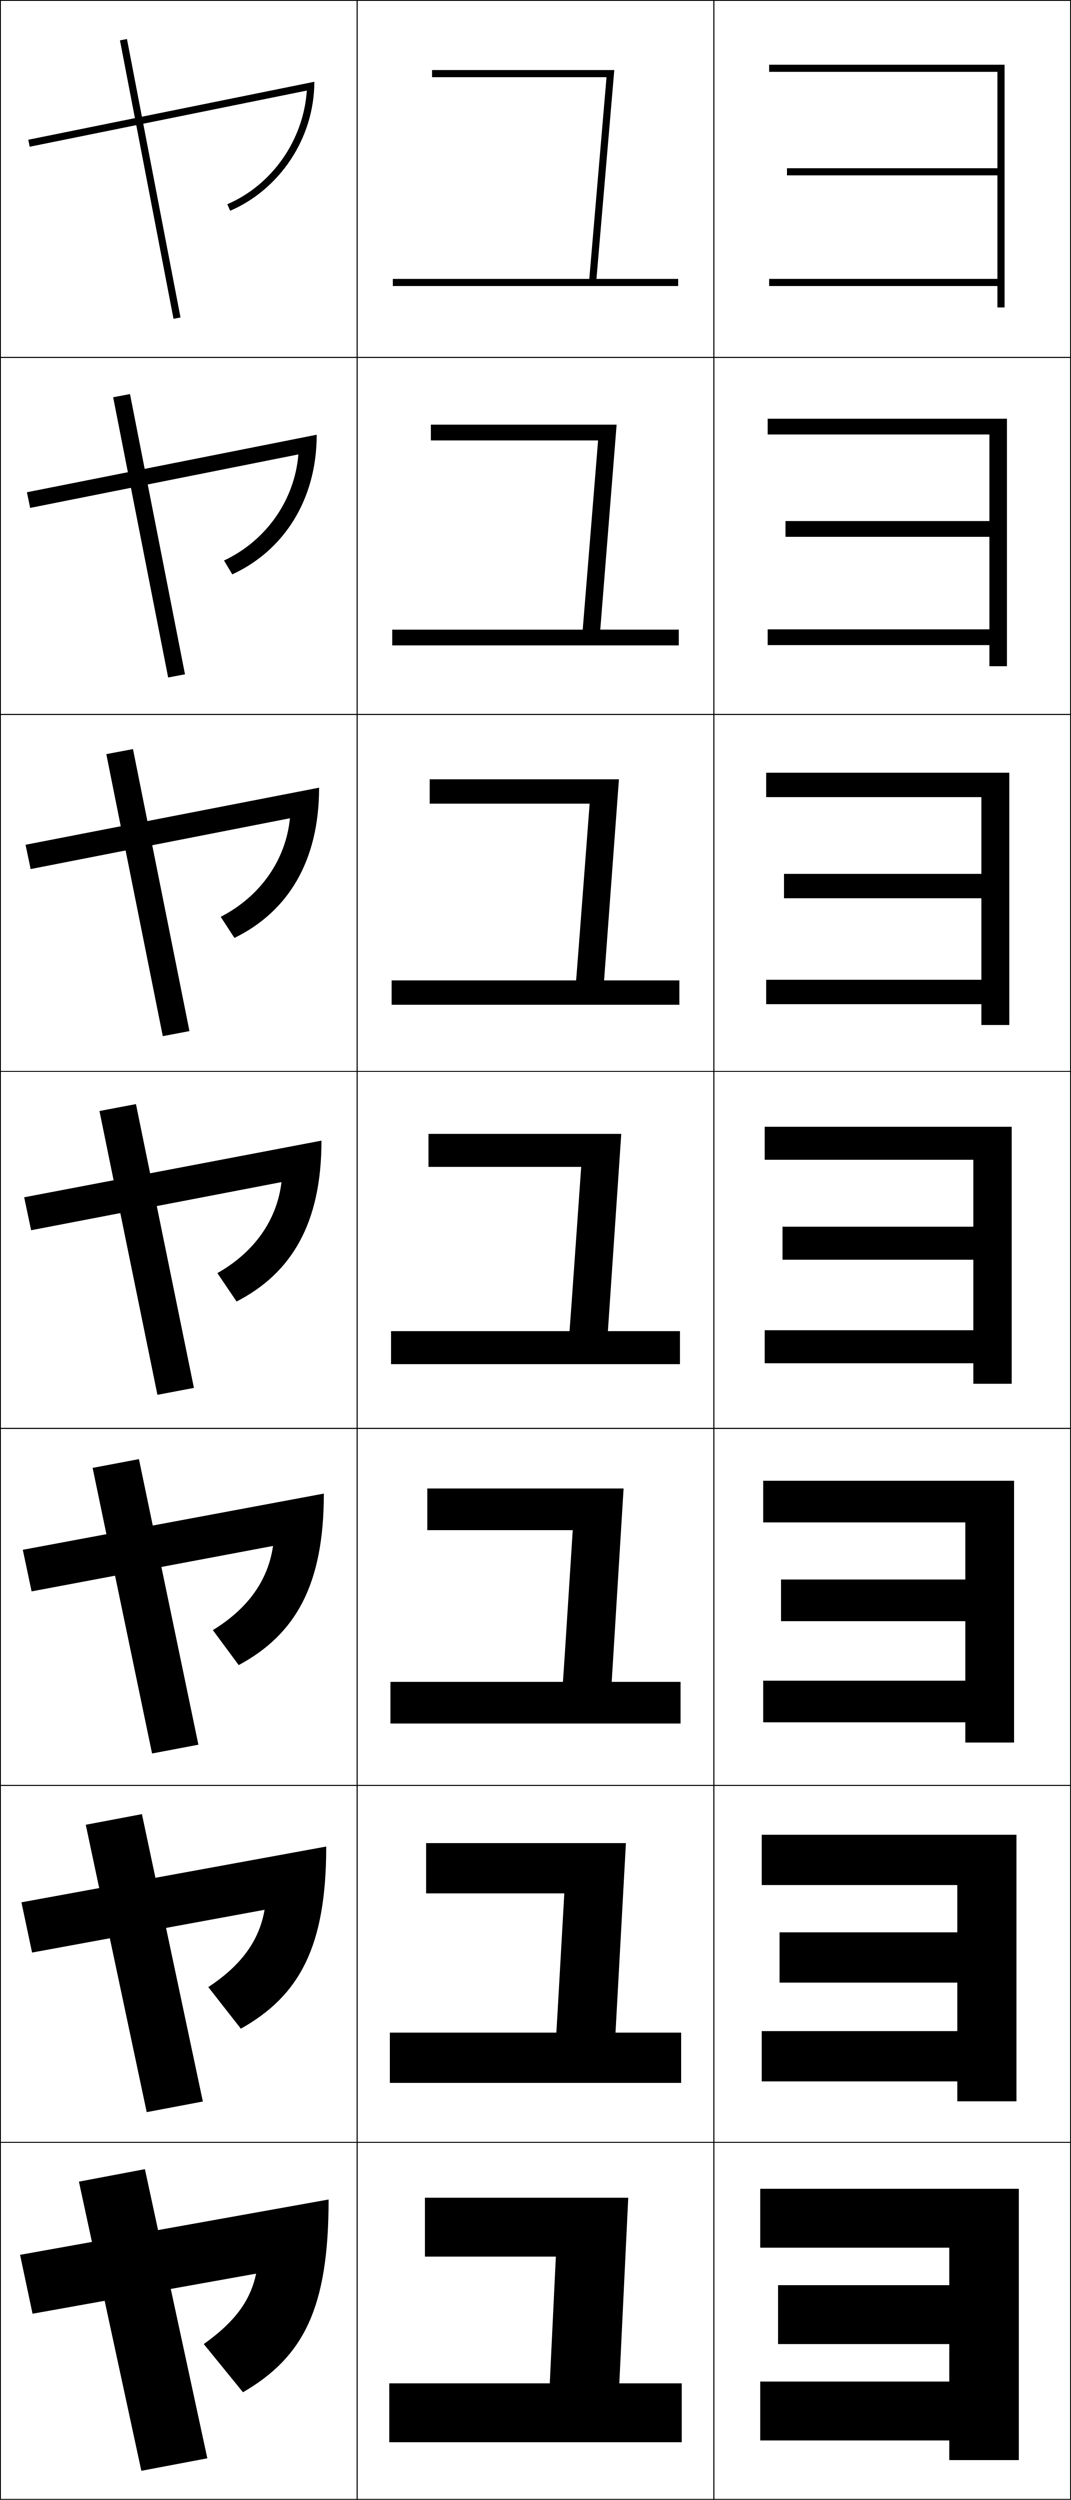 <?xml version="1.0" encoding="utf-8"?>
<!-- Generator: Adobe Illustrator 11 Build 225, SVG Export Plug-In . SVG Version: 6.0.0 Build 78)  -->
<!DOCTYPE svg PUBLIC "-//W3C//DTD SVG 1.0//EN"    "http://www.w3.org/TR/2001/REC-SVG-20010904/DTD/svg10.dtd">
<svg  xmlns="http://www.w3.org/2000/svg" xmlns:xlink="http://www.w3.org/1999/xlink" xmlns:a="http://ns.adobe.com/AdobeSVGViewerExtensions/3.0/"
	 width="300.25" height="700.25" viewBox="0 0 300.25 700.25" overflow="visible" enable-background="new 0 0 300.25 700.25"
	 xml:space="preserve">
		<g id="glyphs">
			<g>
				<rect x="0.125" y="0.125" fill="none" stroke="#000000" stroke-width="0.25" width="100" height="100"/> 
				<rect x="100.125" y="0.125" fill="none" stroke="#000000" stroke-width="0.25" width="100" height="100"/> 
				<rect x="200.125" y="0.125" fill="none" stroke="#000000" stroke-width="0.25" width="100" height="100"/> 
				<rect x="0.125" y="100.125" fill="none" stroke="#000000" stroke-width="0.25" width="100" height="100"/> 
				<rect x="100.125" y="100.125" fill="none" stroke="#000000" stroke-width="0.25" width="100" height="100"/> 
				<rect x="200.125" y="100.125" fill="none" stroke="#000000" stroke-width="0.25" width="100" height="100"/> 
				<rect x="0.125" y="200.125" fill="none" stroke="#000000" stroke-width="0.25" width="100" height="100"/> 
				<rect x="100.125" y="200.125" fill="none" stroke="#000000" stroke-width="0.25" width="100" height="100"/> 
				<rect x="200.125" y="200.125" fill="none" stroke="#000000" stroke-width="0.25" width="100" height="100"/> 
				<rect x="0.125" y="300.125" fill="none" stroke="#000000" stroke-width="0.25" width="100" height="100"/> 
				<rect x="100.125" y="300.125" fill="none" stroke="#000000" stroke-width="0.25" width="100" height="100"/> 
				<rect x="200.125" y="300.125" fill="none" stroke="#000000" stroke-width="0.25" width="100" height="100"/> 
				<rect x="0.125" y="400.125" fill="none" stroke="#000000" stroke-width="0.25" width="100" height="100"/> 
				<rect x="100.125" y="400.125" fill="none" stroke="#000000" stroke-width="0.25" width="100" height="100"/> 
				<rect x="200.125" y="400.125" fill="none" stroke="#000000" stroke-width="0.25" width="100" height="100"/> 
				<rect x="0.125" y="500.125" fill="none" stroke="#000000" stroke-width="0.25" width="100" height="100"/> 
				<rect x="100.125" y="500.125" fill="none" stroke="#000000" stroke-width="0.25" width="100" height="100"/> 
				<rect x="200.125" y="500.125" fill="none" stroke="#000000" stroke-width="0.25" width="100" height="100"/> 
				<rect x="0.125" y="600.125" fill="none" stroke="#000000" stroke-width="0.25" width="100" height="100"/> 
				<rect x="100.125" y="600.125" fill="none" stroke="#000000" stroke-width="0.25" width="100" height="100"/> 
				<rect x="200.125" y="600.125" fill="none" stroke="#000000" stroke-width="0.25" width="100" height="100"/> 
			</g>
			<g>
				
					<rect x="2.41" y="49.125" transform="matrix(-0.189 -0.982 0.982 -0.189 0.857 100.958)" width="79.429" height="2"/> 
				<polygon points="31.723,111.282 47.14,189.782 51.86,188.884 36.443,110.384 "/>
				<polygon points="29.804,211.25 45.637,290.25 53.113,288.833 37.28,209.833 "/>
				<polygon points="27.884,311.219 44.134,390.719 54.366,388.781 38.116,309.281 "/>
				<polygon points="25.964,411.188 42.63,491.188 55.619,488.729 38.952,408.729 "/>
				<polygon points="24.044,511.156 41.128,591.656 56.872,588.677 39.789,508.177 "/>
				<polygon points="58.125,688.625 40.625,607.625 22.125,611.125 39.625,692.125 "/>
			</g>
			<g>
				<path d="M167.215,78.125l4.999-58.5H121.125v2h48.911c-0.165,1.932-4.215,49.31-4.829,56.5
					H110.125v2h80v-2H167.215z"/>
				<path d="M120.792,118.958V123.375h46.877c-0.138,1.609-3.797,47.008-4.309,53h-53.401
					v4.417h80.333V176.375h-22.008l4.583-57.417H120.792z"/>
				<path d="M120.458,218.292V225.125h44.843c-0.11,1.288-3.379,44.706-3.788,49.5h-51.722
					v6.833h80.667V274.625h-21.107l4.167-56.333H120.458z"/>
				<path d="M120.125,317.625v9.25h42.809c-0.082,0.966-2.961,42.404-3.268,46H109.625v9.25h81v-9.25
					h-20.205l3.75-55.25H120.125z"/>
				<path d="M119.791,416.958V428.625h40.775c-0.055,0.644-2.542,40.103-2.747,42.5h-48.361
					v11.666h81.333V471.125h-19.303l3.333-54.167H119.791z"/>
				<path d="M119.458,516.292V530.375h38.741c-0.027,0.322-2.125,37.802-2.227,39h-46.681
					v14.083h81.667V569.375h-18.402l2.917-53.083H119.458z"/>
				<polygon points="173.625,667.625 176.125,615.625 119.125,615.625 119.125,632.125 155.832,632.125 154.125,667.625 
					109.125,667.625 109.125,684.125 191.125,684.125 191.125,667.625 "/>
			</g>
			<g>
				<polygon points="279.625,86.125 281.625,86.125 281.625,18.125 215.625,18.125 215.625,20.125 279.625,20.125 279.625,47.125 
					220.625,47.125 220.625,49.125 279.625,49.125 279.625,78.125 215.625,78.125 215.625,80.125 279.625,80.125 "/>
				<polygon points="215.208,117.292 215.208,121.708 277.375,121.708 277.375,145.958 
					220.208,145.958 220.208,150.375 277.375,150.375 277.375,176.292 215.208,176.292 
					215.208,180.708 277.375,180.708 277.375,186.625 282.292,186.625 282.292,117.292 "/>
				<polygon points="214.792,216.458 214.792,223.292 275.125,223.292 275.125,244.792 
					219.792,244.792 219.792,251.625 275.125,251.625 275.125,274.458 214.792,274.458 
					214.792,281.292 275.125,281.292 275.125,287.125 282.958,287.125 282.958,216.458 "/>
				<polygon points="214.375,315.625 214.375,324.875 272.875,324.875 272.875,343.625 219.375,343.625 219.375,352.875 
					272.875,352.875 272.875,372.625 214.375,372.625 214.375,381.875 272.875,381.875 272.875,387.625 283.625,387.625 
					283.625,315.625 "/>
				<polygon points="213.958,414.792 213.958,426.458 270.625,426.458 270.625,442.458 
					218.958,442.458 218.958,454.125 270.625,454.125 270.625,470.792 213.958,470.792 
					213.958,482.458 270.625,482.458 270.625,488.125 284.291,488.125 284.291,414.792 "/>
				<polygon points="213.542,513.958 213.542,528.042 268.375,528.042 268.375,541.292 
					218.542,541.292 218.542,555.375 268.375,555.375 268.375,568.958 213.542,568.958 
					213.542,583.042 268.375,583.042 268.375,588.625 284.958,588.625 284.958,513.958 "/>
				<polygon points="213.125,613.125 213.125,629.625 266.125,629.625 266.125,640.125 218.125,640.125 218.125,656.625 
					266.125,656.625 266.125,667.125 213.125,667.125 213.125,683.625 266.125,683.625 266.125,689.125 285.625,689.125 
					285.625,613.125 "/>
			</g>
			<g>
				<path d="M7.927,39.145l0.397,1.961l77.696-15.736
					c-0.938,13.805-9.646,26.397-22.29,31.838l0.79,1.837
					C78.418,53.065,88.125,38.707,88.125,22.902L7.927,39.145z"/>
				<path d="M7.542,137.891l0.915,4.384l75.193-14.985
					c-1.04,12.715-8.933,24.124-20.85,29.725l2.32,3.876
					c14.402-6.628,23.671-20.851,23.671-39.118L7.542,137.891z"/>
				<path d="M7.16,236.638l1.431,6.807L81.281,229.21
					c-1.142,11.626-8.222,21.851-19.41,27.611l3.85,5.916
					c14.906-7.278,23.737-21.364,23.737-42.094L7.16,236.638z"/>
				<path d="M66.322,364.584C81.732,356.656,90.125,342.707,90.125,319.514L6.776,335.385
					l1.949,9.23l70.188-13.484c-1.244,10.537-7.51,19.578-17.971,25.498
					L66.322,364.584z"/>
				<path d="M6.392,434.131l2.466,11.654l67.685-12.733
					c-1.362,9.528-6.948,17.523-16.874,23.576l7.254,9.803
					c15.915-8.578,23.868-22.391,23.868-48.047L6.392,434.131z"/>
				<path d="M6.009,532.878l2.983,14.077l65.182-11.982
					c-1.48,8.52-6.387,15.47-15.777,21.653l9.127,11.652
					c16.418-9.229,23.934-22.904,23.934-51.023L6.009,532.878z"/>
				<path d="M5.625,631.625l3.5,16.5l62.68-11.231C70.207,644.404,65.979,650.31,57.125,656.625l11,13.5
					c16.923-9.879,24-23.418,24-54L5.625,631.625z"/>
			</g>
		</g>
	</svg>
